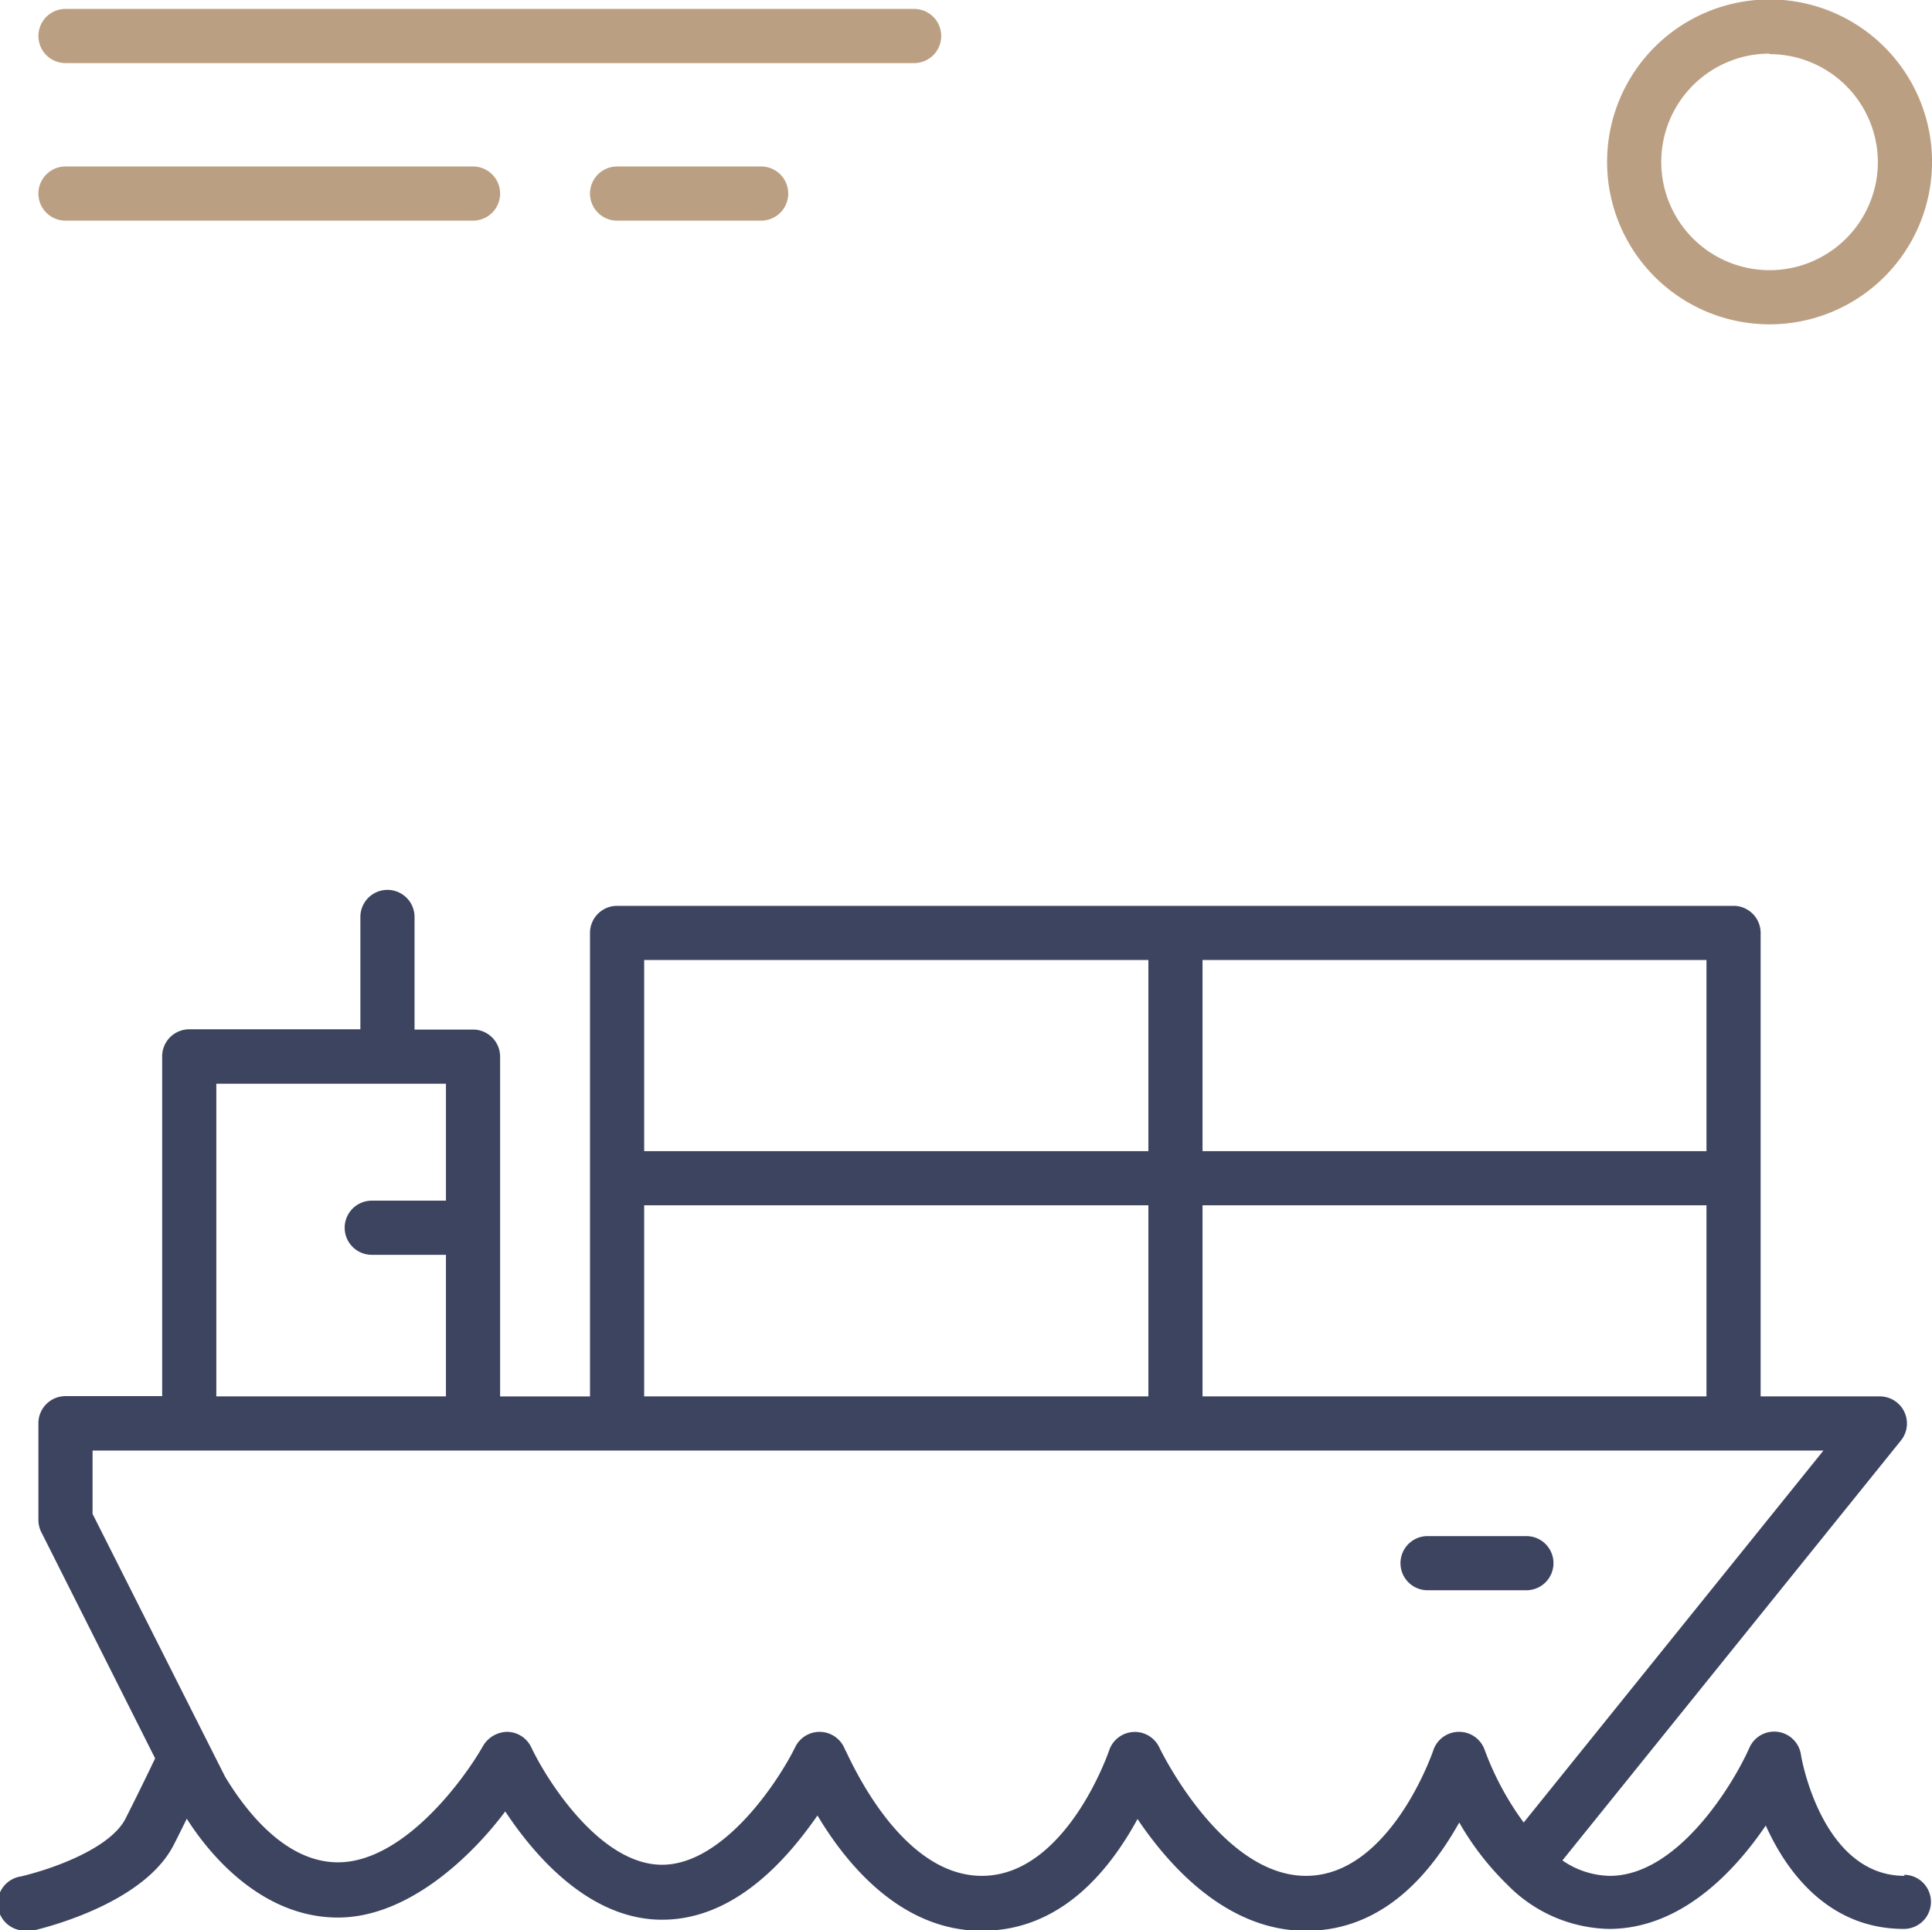 <svg xmlns="http://www.w3.org/2000/svg" width="95.131" height="95.055" viewBox="0 0 71.33 71.29"><path d="M70.33 69.29c-3.08 0-3.83-4.43-3.83-4.47a1 1 0 00-1.91-.25c-.58 1.31-2.63 4.72-5.15 4.72a3.17 3.17 0 01-1.75-.57l12.5-15.51a1 1 0 00-.77-1.63h-4.41V34.46a1 1 0 00-1-1H22.78a1 1 0 00-1 1v17.12h-3.32V39.03a1 1 0 00-1-1H15.3v-4.16a1 1 0 00-2 0v4.15H6.98a1 1 0 00-1 1v12.55H2.41a1 1 0 00-1 1v3.58a1 1 0 00.11.45l4.2 8.35c-.19.4-.54 1.13-1.09 2.22S1.99 69.02.77 69.31a1.007 1.007 0 00.23 2h.22c.42-.1 4.11-1 5.2-3.19.18-.35.33-.66.47-.94 1 1.58 2.94 3.65 5.58 3.65s5-2.34 6.18-3.92c1.07 1.62 3.1 4 5.79 4s4.62-2.24 5.74-3.85c1.05 1.76 3.06 4.26 6.07 4.26s4.78-2.36 5.75-4.13c1.17 1.74 3.3 4.13 6.22 4.13s4.66-2.22 5.66-4a10.39 10.39 0 001.77 2.29 5.39 5.39 0 003.76 1.64c2.65 0 4.63-2.11 5.79-3.82.85 1.9 2.45 3.82 5.1 3.82a1 1 0 000-2zM44.4 51.58v-7.06h18.61v7.06zm18.61-9.06H44.4v-7.06h18.61zM42.4 35.46v7.06H23.78v-7.06zm-18.62 9.06H42.4v7.06H23.78zm-15.8-4.49h8.48v4.32h-2.74a1 1 0 000 2h2.74v5.23H7.98zm45.88 23.94a1 1 0 00-.94.69s-1.57 4.63-4.7 4.63-5.39-4.69-5.41-4.73a1 1 0 00-1.86.1s-1.57 4.63-4.7 4.63-5-4.64-5.06-4.68a1 1 0 00-1.83-.08c-.59 1.21-2.63 4.35-4.92 4.35s-4.26-3.13-4.83-4.34a1 1 0 00-.88-.57 1.06 1.06 0 00-.9.52c-.67 1.19-2.92 4.3-5.36 4.3-1.95 0-3.42-1.92-4.17-3.17l-4.89-9.7v-2.34h63.92L56.26 67.32a10.83 10.83 0 01-1.44-2.68 1 1 0 00-.96-.67z" fill="#3d4460"/><path d="M57.36 57.74a1 1 0 00-1-1h-3.65a1 1 0 100 2h3.65a1 1 0 001-1z" fill="#3d4460"/><path d="M33.75 2.33H2.41a1 1 0 010-2h31.34a1 1 0 010 2zM17.46 8.15H2.41a1 1 0 010-2h15.05a1 1 0 110 2zm10.64 0h-5.32a1 1 0 010-2h5.32a1 1 0 010 2zm37.24 3.83a6 6 0 116-6 6 6 0 01-6 6zm0-10a4 4 0 104 4 4 4 0 00-4-3.98z" fill="#bb9f82"/></svg>